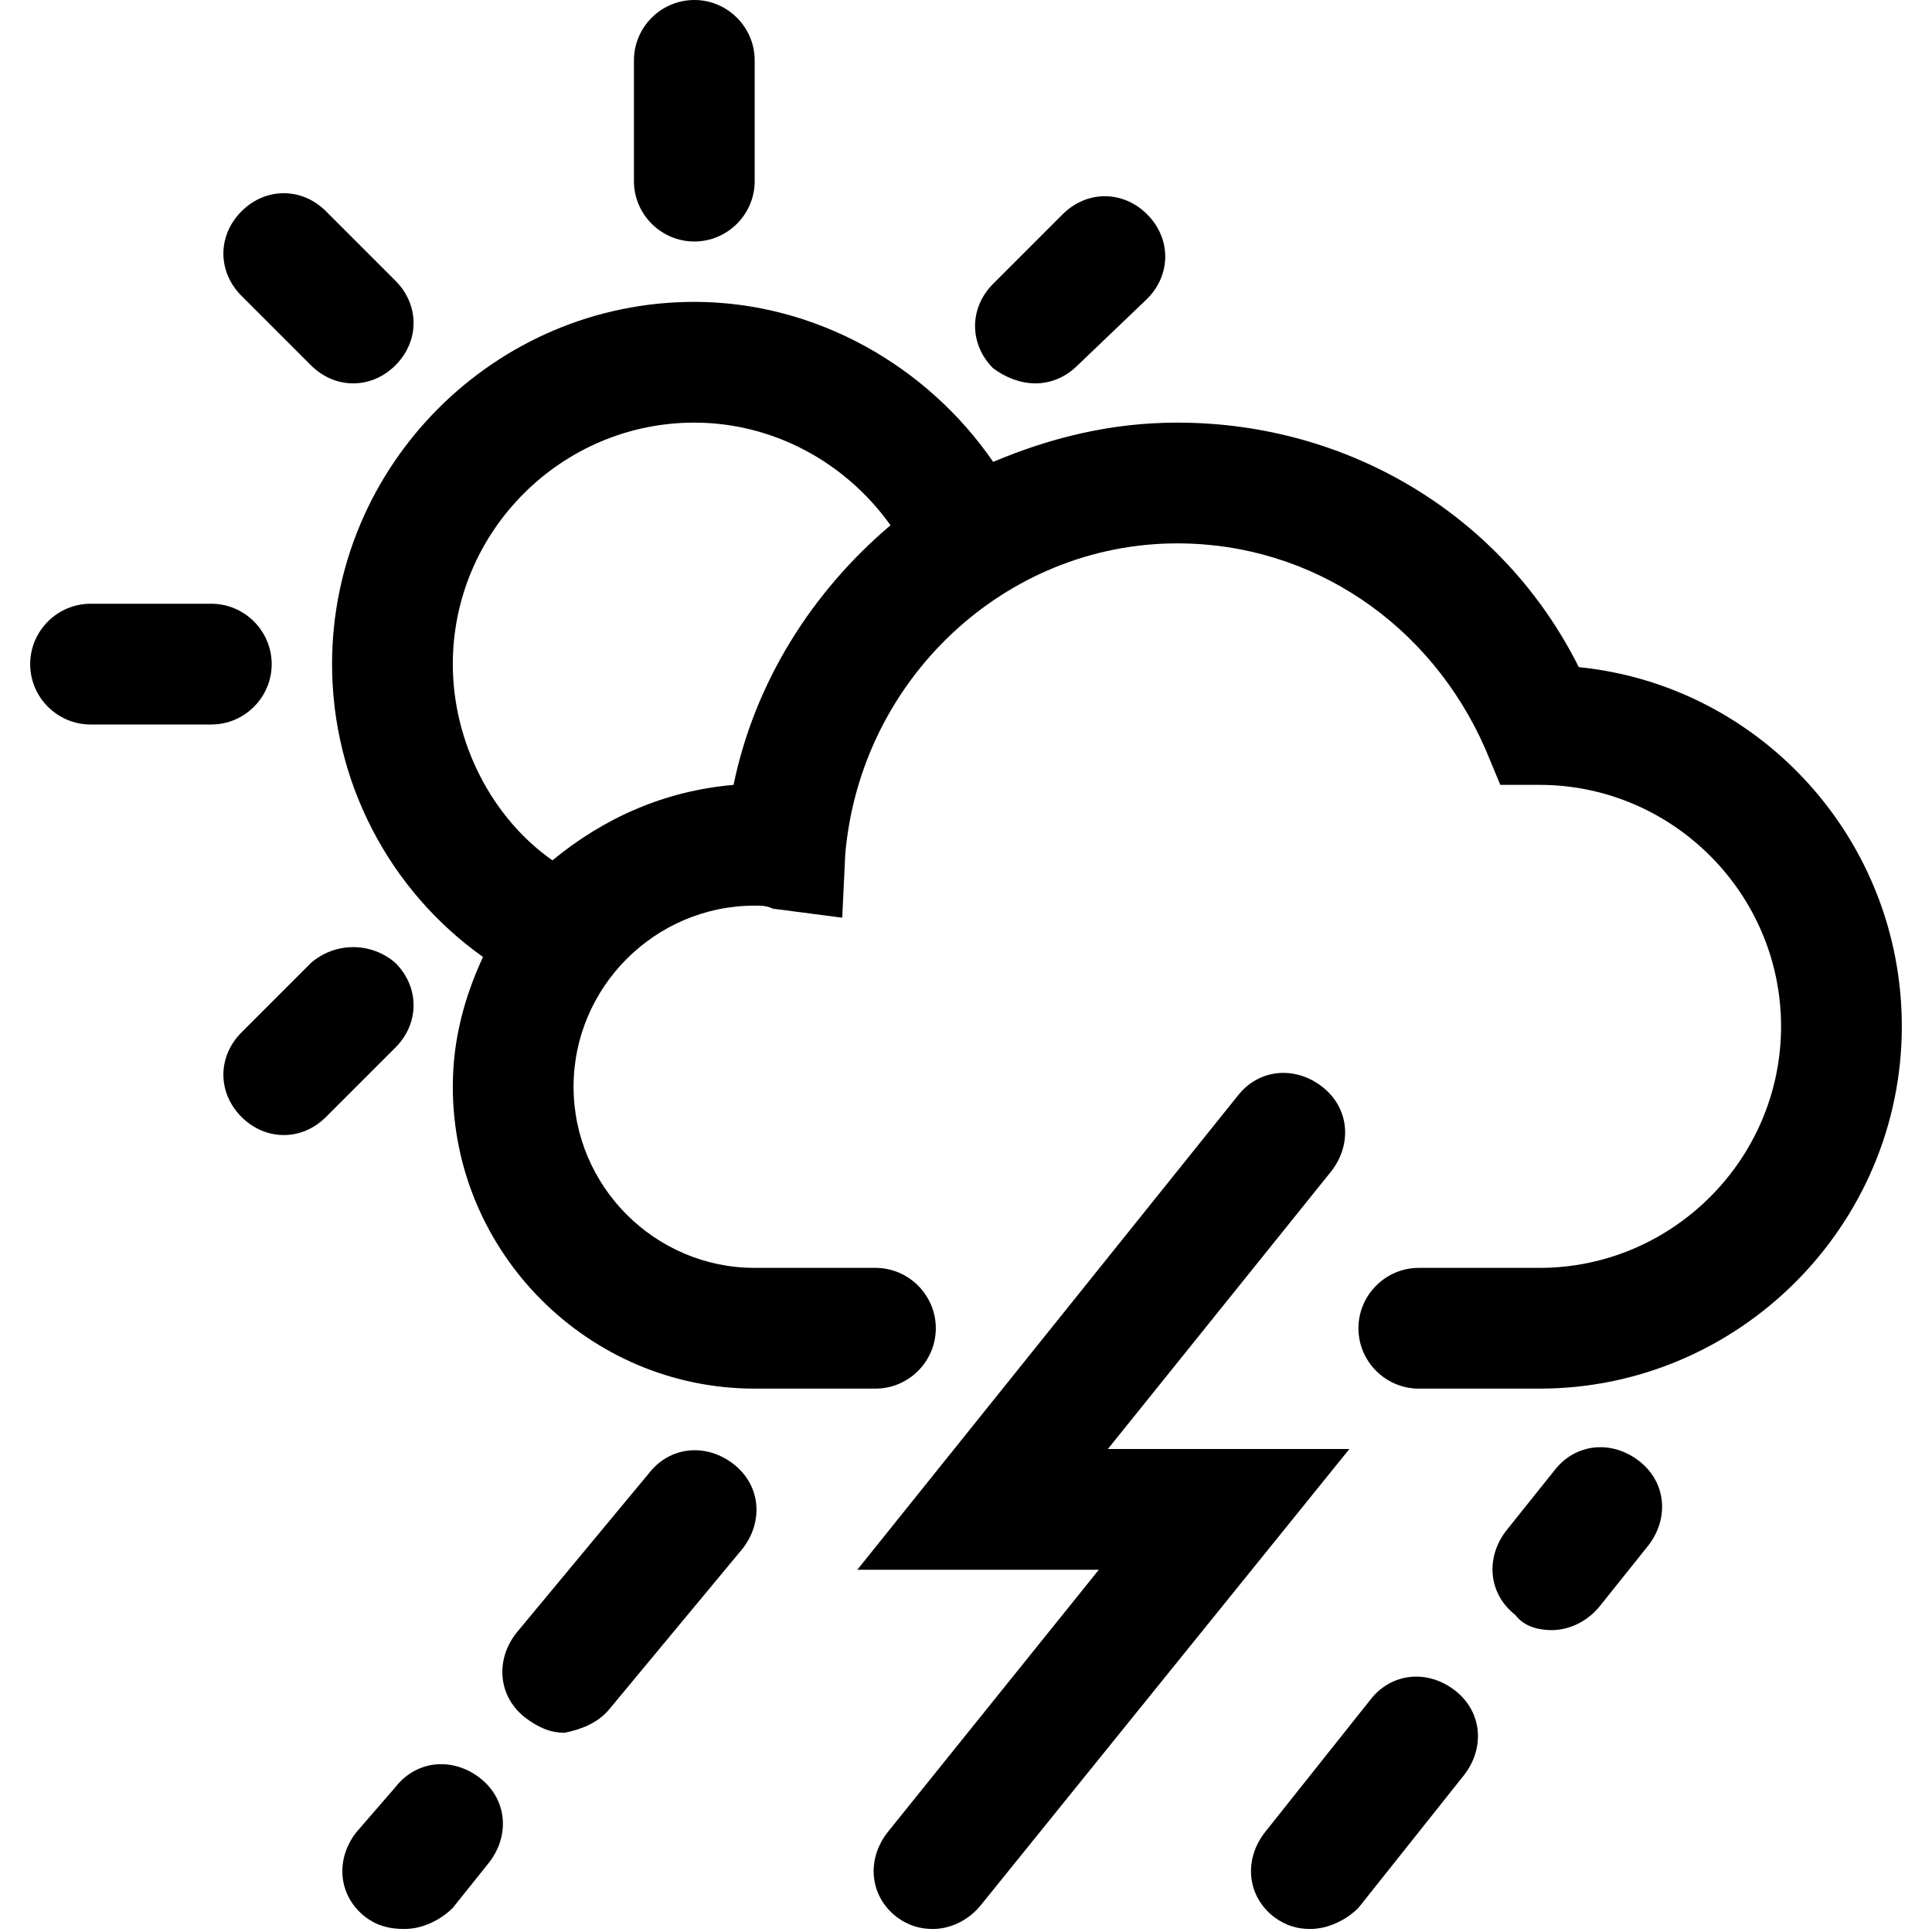 <!-- Generator: Adobe Illustrator 19.1.0, SVG Export PlugIn . SVG Version: 6.00 Build 0)  --><svg version="1.1" id="Layer_2" xmlns="http://www.w3.org/2000/svg" xmlns:xlink="http://www.w3.org/1999/xlink" x="0px" y="0px" viewBox="0 0 64 64" style="enable-background:new 0 0 64 64;" xml:space="preserve">
<style type="text/css">
	.st0{fill:#000;}
</style>
<g>
	<path class="st0" d="M11.8,60.7c-0.7,0.9-0.6,2.1,0.3,2.8c0.4,0.3,0.8,0.4,1.3,0.4c0.6,0,1.2-0.3,1.6-0.7l1.2-1.5
		c0.7-0.9,0.6-2.1-0.3-2.8c-0.9-0.7-2.1-0.6-2.8,0.3L11.8,60.7z" style="fill: #000;"></path>
	<path class="st0" d="M20.2,56.6l4.4-5.3c0.7-0.9,0.6-2.1-0.3-2.8c-0.9-0.7-2.1-0.6-2.8,0.3l-4.4,5.3c-0.7,0.9-0.6,2.1,0.3,2.8
		c0.4,0.3,0.8,0.5,1.3,0.5C19.2,57.3,19.8,57.1,20.2,56.6z" style="fill: #000;"></path>
	<path class="st0" d="M42.2,63.5c0.4,0.3,0.8,0.4,1.2,0.4c0.6,0,1.2-0.3,1.6-0.7l3.5-4.4c0.7-0.9,0.6-2.1-0.3-2.8
		c-0.9-0.7-2.1-0.6-2.8,0.3l-3.5,4.4C41.2,61.6,41.3,62.8,42.2,63.5z" style="fill: #000;"></path>
	<path class="st0" d="M51.4,54c0.6,0,1.2-0.3,1.6-0.8l1.6-2c0.7-0.9,0.6-2.1-0.3-2.8c-0.9-0.7-2.1-0.6-2.8,0.3l-1.6,2
		c-0.7,0.9-0.6,2.1,0.3,2.8C50.5,53.9,51,54,51.4,54z" style="fill: #000;"></path>
	<path class="st0" d="M43.8,36c-0.9-0.7-2.1-0.6-2.8,0.3L28.4,52h8l-7,8.7c-0.7,0.9-0.6,2.1,0.3,2.8c0.4,0.3,0.8,0.4,1.2,0.4
		c0.6,0,1.2-0.3,1.6-0.8L44.7,48h-8l7.4-9.2C44.8,37.9,44.7,36.7,43.8,36z" style="fill: #000;"></path>
	<path class="st0" d="M23,0c-1.1,0-2,0.9-2,2v4c0,1.1,0.9,2,2,2s2-0.9,2-2V2C25,0.9,24.1,0,23,0z" style="fill: #000;"></path>
	<path class="st0" d="M1,22c0,1.1,0.9,2,2,2h4c1.1,0,2-0.9,2-2s-0.9-2-2-2H3C1.9,20,1,20.9,1,22z" style="fill: #000;"></path>
	<path class="st0" d="M13.1,12.1c0.8-0.8,0.8-2,0-2.8l-2.3-2.3c-0.8-0.8-2-0.8-2.8,0c-0.8,0.8-0.8,2,0,2.8l2.3,2.3
		c0.4,0.4,0.9,0.6,1.4,0.6S12.7,12.5,13.1,12.1z" style="fill: #000;"></path>
	<path class="st0" d="M34.3,12.7c0.5,0,1-0.2,1.4-0.6L38,9.9c0.8-0.8,0.8-2,0-2.8s-2-0.8-2.8,0l-2.3,2.3c-0.8,0.8-0.8,2,0,2.8
		C33.3,12.5,33.8,12.7,34.3,12.7z" style="fill: #000;"></path>
	<path class="st0" d="M10.3,31.9L8,34.2c-0.8,0.8-0.8,2,0,2.8c0.4,0.4,0.9,0.6,1.4,0.6s1-0.2,1.4-0.6l2.3-2.3c0.8-0.8,0.8-2,0-2.8
		C12.3,31.2,11.1,31.2,10.3,31.9z" style="fill: #000;"></path>
	<path class="st0" d="M52.3,22.1C49.8,17.1,44.7,14,39,14c-2.2,0-4.2,0.5-6.1,1.3C30.7,12.1,27,10,23,10c-6.6,0-12,5.4-12,12
		c0,3.9,1.9,7.5,5,9.7c-0.6,1.3-1,2.7-1,4.3c0,5.5,4.5,10,10,10h4c1.1,0,2-0.9,2-2s-0.9-2-2-2h-4c-3.3,0-6-2.7-6-6s2.7-6,6-6
		c0.2,0,0.4,0,0.6,0.1l2.3,0.3l0.1-2.1C28.5,22.5,33.3,18,39,18c4.5,0,8.4,2.7,10.2,6.8l0.5,1.2l1.3,0c4.4,0,8,3.6,8,8
		c0,4.4-3.6,8-8,8h-4c-1.1,0-2,0.9-2,2s0.9,2,2,2h4c6.6,0,12-5.4,12-12C63,27.8,58.3,22.7,52.3,22.1z M24.3,26
		c-2.3,0.2-4.3,1.1-6,2.5C16.3,27.1,15,24.6,15,22c0-4.4,3.6-8,8-8c2.6,0,5,1.3,6.5,3.4C26.9,19.6,25,22.6,24.3,26z" style="fill: #000;"></path>
</g>
</svg>